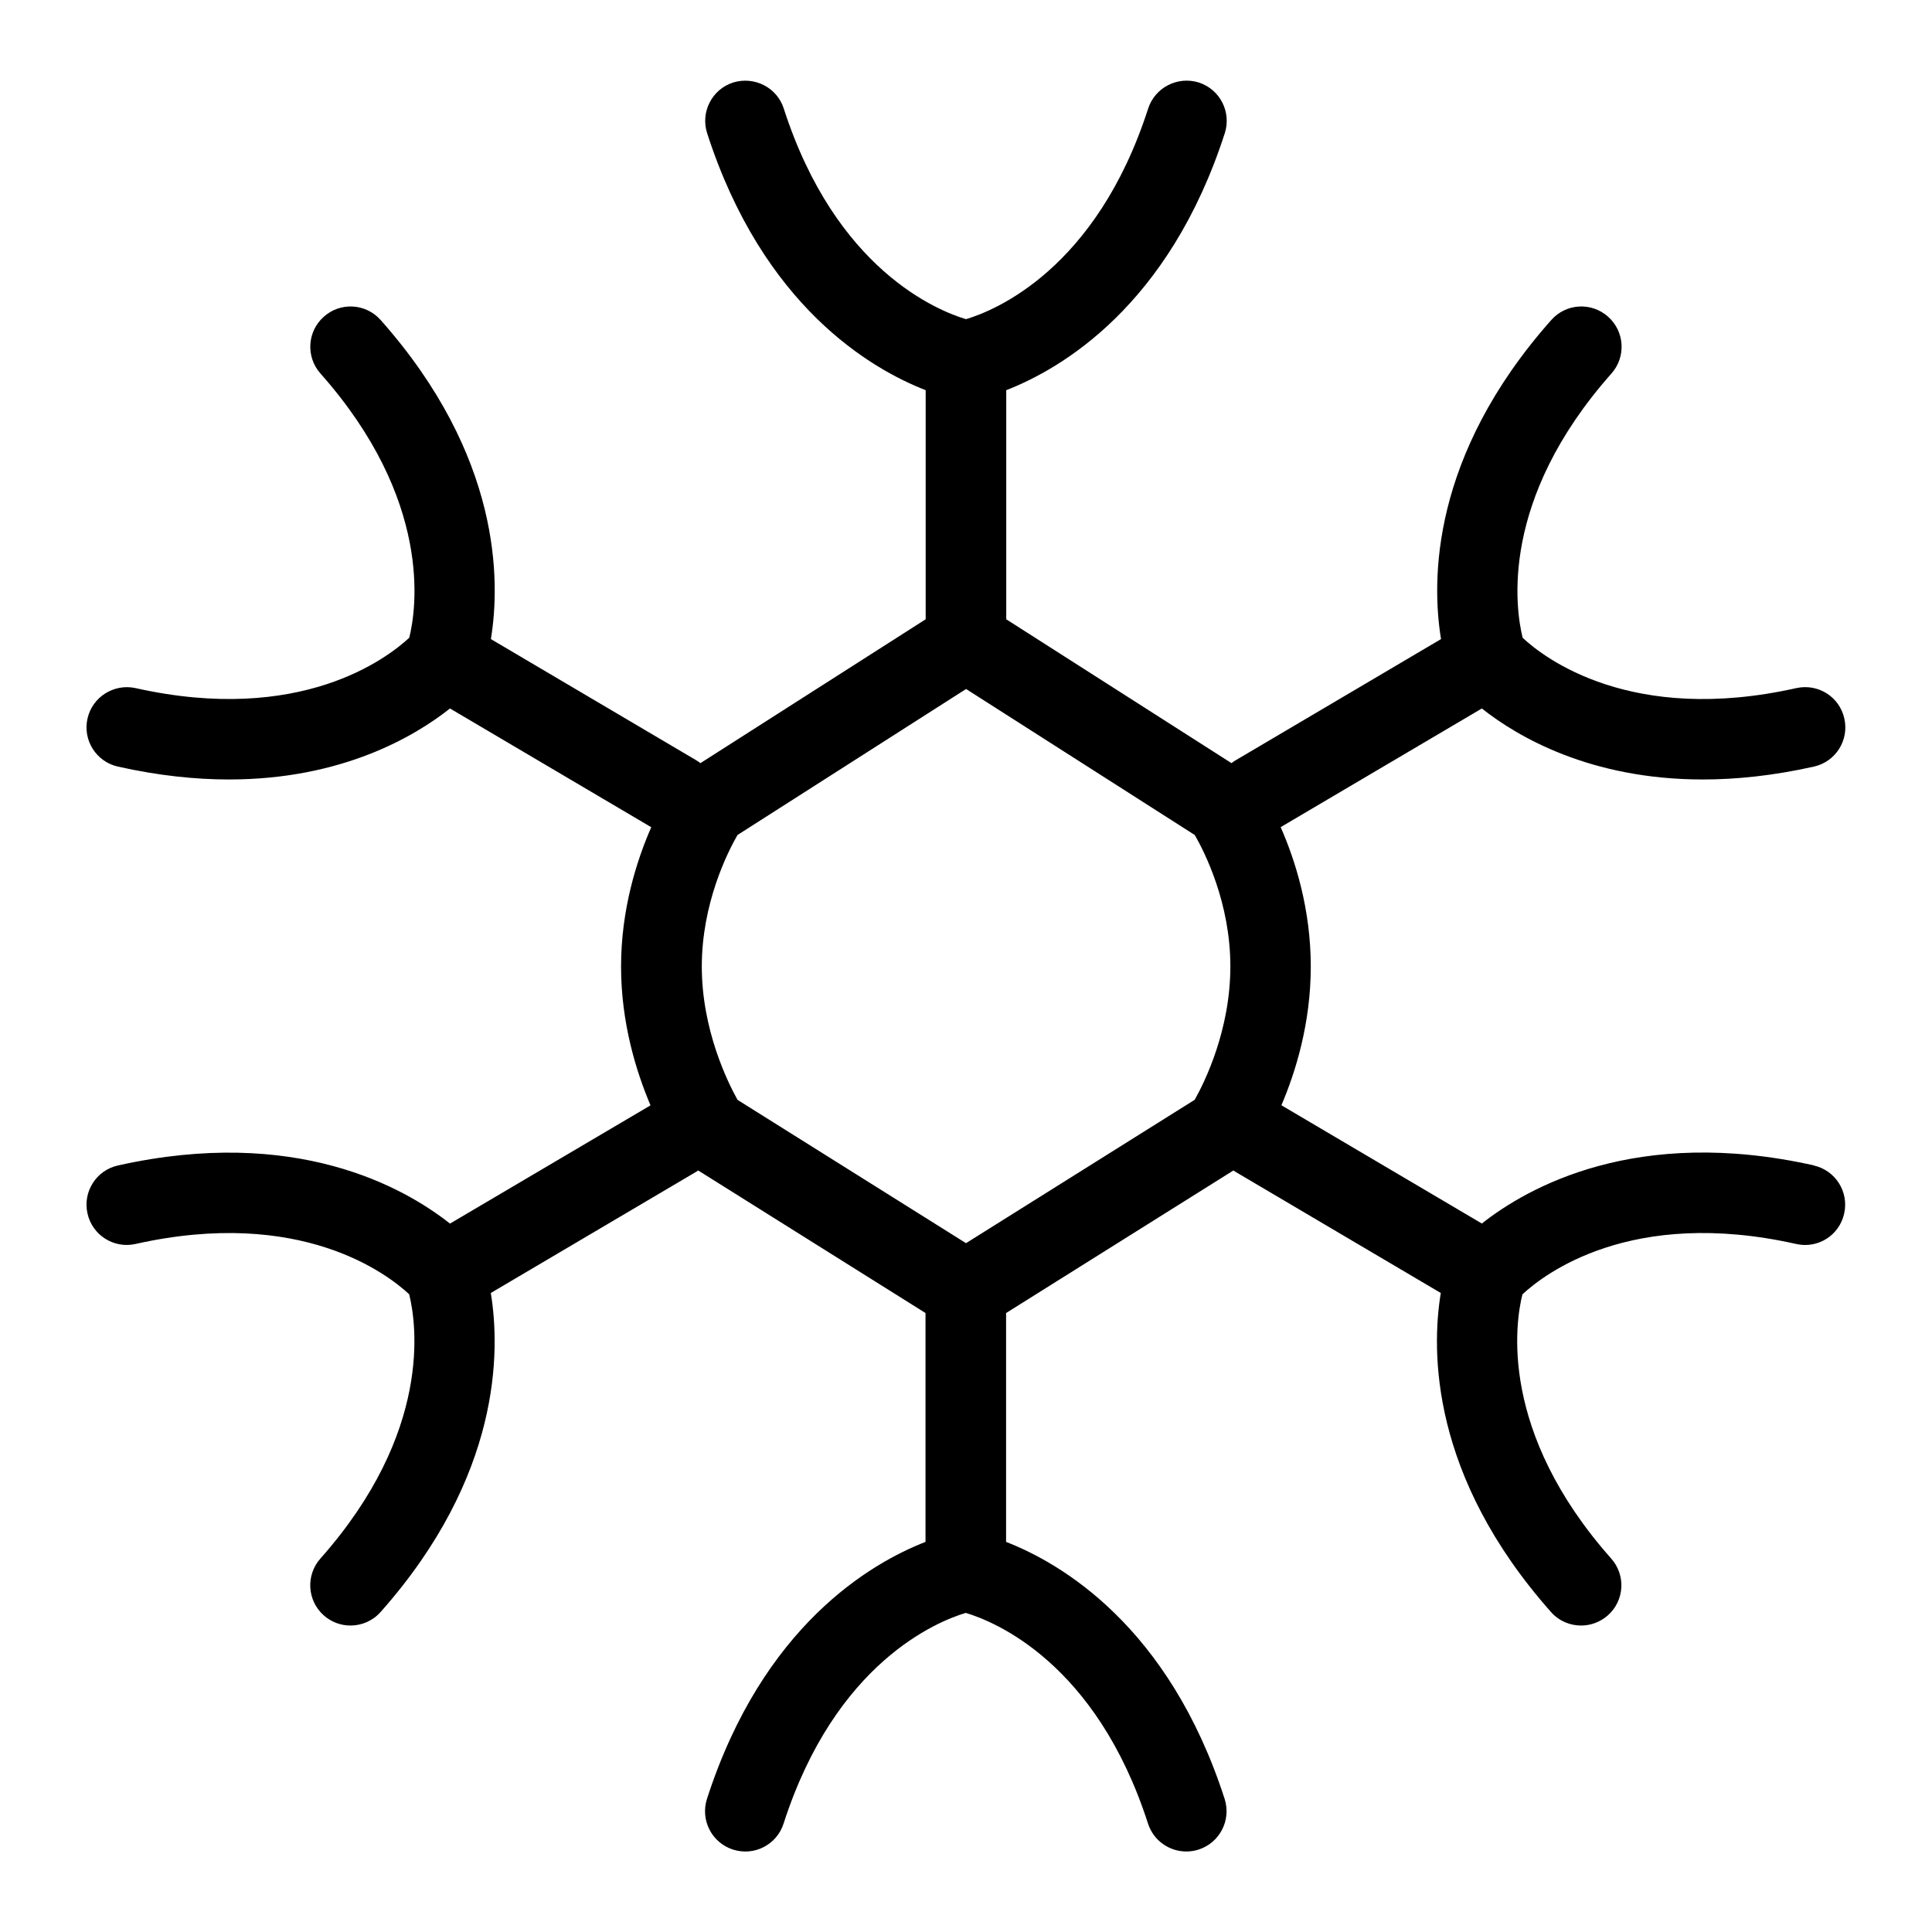<?xml version="1.0" encoding="UTF-8"?>
<svg xmlns="http://www.w3.org/2000/svg" id="Layer_1" data-name="Layer 1" viewBox="0 0 24 24">
  <path d="M22.533,14.477c-2.203-.493-3.553,.271-4.125,.722l-2.49-1.469c.176-.412,.365-1.018,.365-1.724,0-.716-.195-1.324-.374-1.731l2.499-1.474c.441,.349,1.344,.882,2.745,.882,.416,0,.875-.047,1.38-.16,.27-.06,.439-.328,.378-.597-.06-.27-.325-.438-.597-.378-2.052,.46-3.133-.376-3.399-.625-.089-.359-.293-1.709,1.103-3.283,.183-.207,.165-.522-.042-.706-.207-.184-.522-.166-.706,.042-1.5,1.691-1.487,3.244-1.369,3.963l-2.552,1.506c-.018,.01-.034,.022-.051,.035l-2.798-1.787v-2.846c.679-.264,2.021-1.042,2.715-3.193,.084-.263-.06-.544-.323-.629-.262-.082-.544,.061-.629,.323-.646,2.005-1.914,2.513-2.263,2.617-.355-.106-1.619-.616-2.264-2.617-.084-.262-.365-.404-.629-.323-.263,.085-.407,.367-.323,.629,.694,2.151,2.036,2.929,2.715,3.193v2.846l-2.798,1.787c-.016-.012-.033-.024-.051-.035l-2.552-1.506c.118-.719,.131-2.272-1.369-3.963-.184-.208-.5-.226-.706-.042-.207,.183-.226,.499-.042,.706,1.398,1.577,1.191,2.929,1.103,3.282-.271,.252-1.35,1.085-3.4,.626-.269-.059-.537,.11-.597,.378-.061,.27,.109,.537,.378,.597,.504,.113,.964,.16,1.38,.16,1.401,0,2.305-.534,2.745-.882l2.5,1.475c-.179,.408-.375,1.018-.375,1.731,0,.703,.19,1.31,.366,1.724l-2.491,1.469c-.572-.452-1.922-1.214-4.125-.722-.27,.06-.439,.328-.378,.597,.06,.269,.327,.439,.597,.378,2.054-.46,3.133,.377,3.399,.625,.089,.359,.293,1.709-1.103,3.283-.183,.207-.165,.522,.042,.706,.095,.084,.213,.126,.332,.126,.138,0,.275-.057,.374-.168,1.5-1.691,1.487-3.244,1.369-3.963l2.552-1.506c.008-.005,.016-.01,.024-.016l2.824,1.771v2.843c-.679,.264-2.021,1.042-2.715,3.193-.084,.263,.06,.544,.323,.629,.264,.085,.545-.06,.629-.323,.646-2.005,1.914-2.513,2.263-2.617,.355,.106,1.619,.616,2.264,2.617,.068,.212,.265,.347,.476,.347,.051,0,.103-.008,.153-.024,.263-.085,.407-.367,.323-.629-.694-2.151-2.036-2.929-2.715-3.193v-2.843l2.824-1.771c.008,.005,.015,.011,.024,.016l2.552,1.506c-.118,.719-.131,2.272,1.369,3.963,.099,.112,.236,.168,.374,.168,.118,0,.236-.042,.332-.126,.207-.183,.226-.499,.042-.706-1.398-1.577-1.191-2.929-1.103-3.282,.271-.252,1.351-1.086,3.4-.626,.273,.062,.538-.109,.597-.378,.061-.27-.109-.537-.378-.597Zm-10.533,.966l-2.838-1.78c-.125-.225-.444-.872-.444-1.657s.32-1.418,.443-1.633l2.84-1.814,2.841,1.814c.122,.212,.442,.842,.442,1.632s-.318,1.435-.443,1.657l-2.839,1.78Z"/>
</svg>
